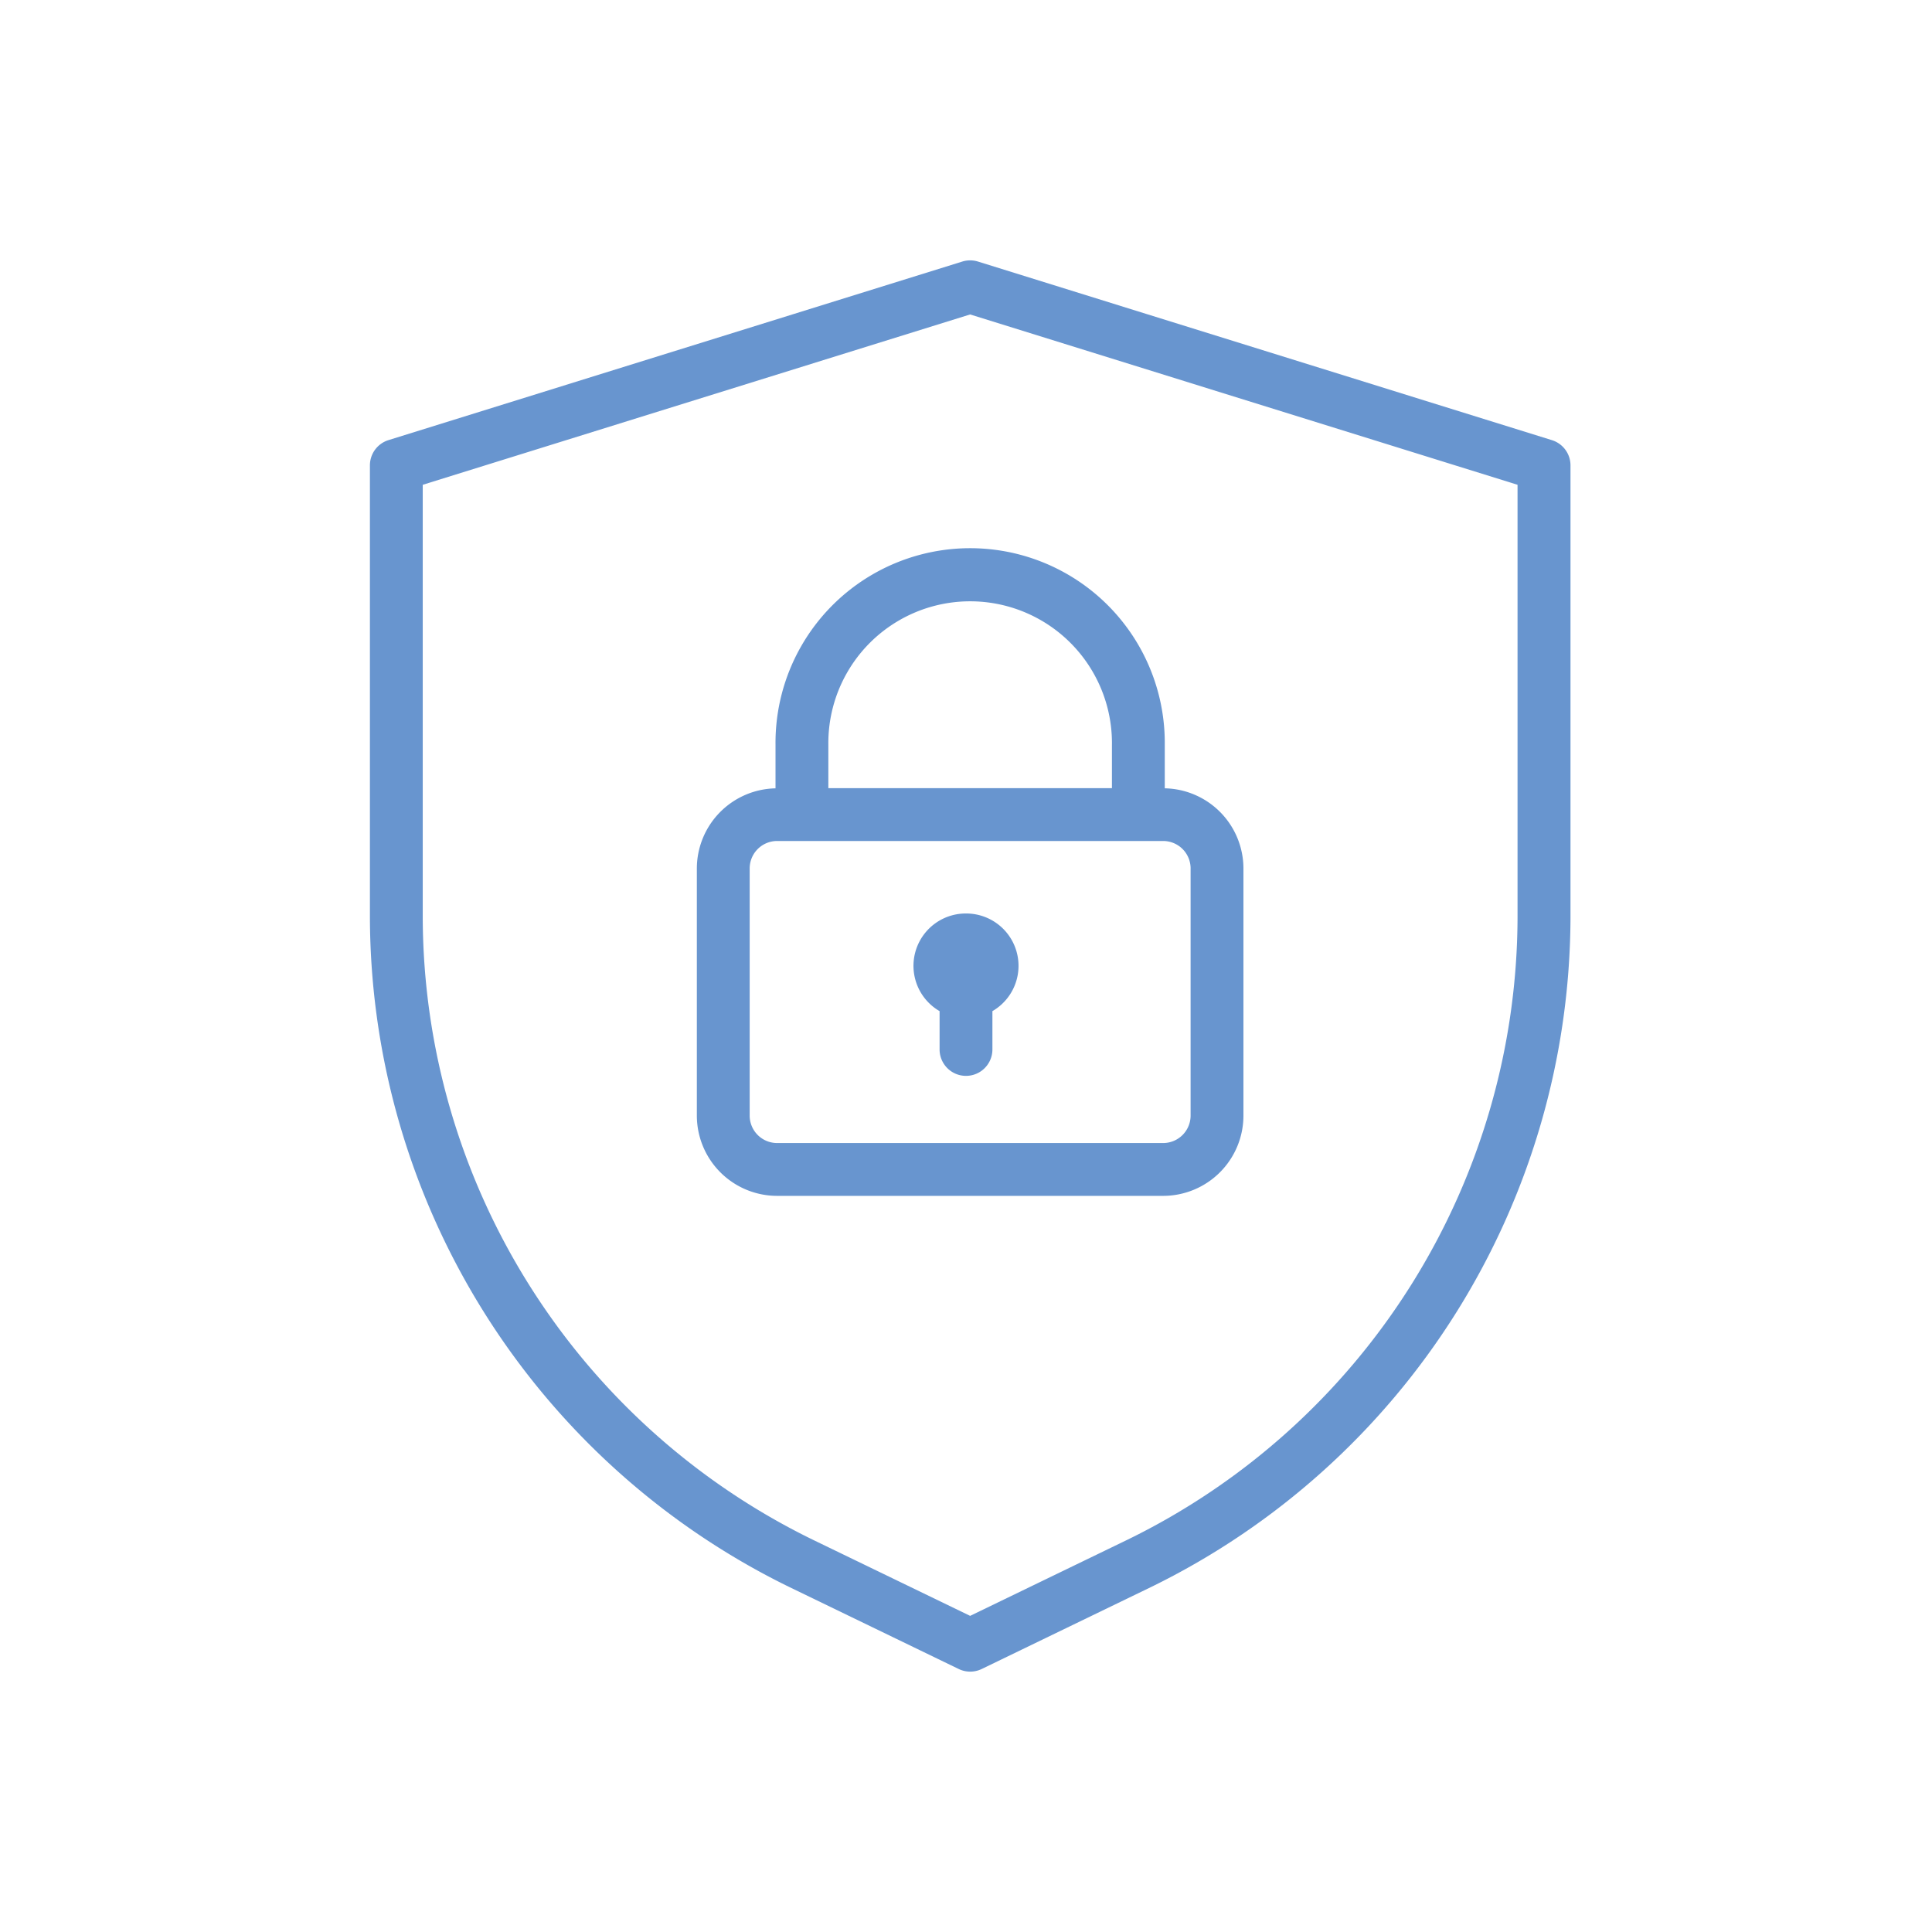 <svg xviewBox="0 0 128 128" xmlns="http://www.w3.org/2000/svg" width="128" height="128" fill="#6895cf" ><g><path d="m102.811 29.159-38.017-11.83a1.756 1.756 0 0 0 -1.04 0l-38.016 11.83a1.751 1.751 0 0 0 -1.23 1.671v29.989a49.53 49.53 0 0 0 27.8 44.332l11.208 5.424a1.749 1.749 0 0 0 1.525 0l11.208-5.424a49.53 49.53 0 0 0 27.8-44.332v-29.989a1.751 1.751 0 0 0 -1.238-1.671zm-2.27 31.66a46.011 46.011 0 0 1 -25.821 41.181l-10.446 5.055-10.445-5.055a46.012 46.012 0 0 1 -25.821-41.181v-28.7l36.266-11.286 36.267 11.285z"/><path d="m51.38 49.33v2.9a5.319 5.319 0 0 0 -5.212 5.307v16.376a5.322 5.322 0 0 0 5.317 5.316h25.579a5.322 5.322 0 0 0 5.317-5.316v-16.378a5.318 5.318 0 0 0 -5.212-5.307v-2.9a12.895 12.895 0 1 0 -25.789 0zm27.5 8.2v16.383a1.818 1.818 0 0 1 -1.817 1.816h-25.578a1.818 1.818 0 0 1 -1.817-1.816v-16.378a1.819 1.819 0 0 1 1.817-1.817h25.579a1.819 1.819 0 0 1 1.817 1.817zm-5.212-8.2v2.888h-18.788v-2.888a9.395 9.395 0 1 1 18.789 0z"/><path d="m64 60.521a3.468 3.468 0 0 0 -1.75 6.469v2.539a1.75 1.75 0 0 0 3.5 0v-2.539a3.468 3.468 0 0 0 -1.75-6.469z"/></g></svg>